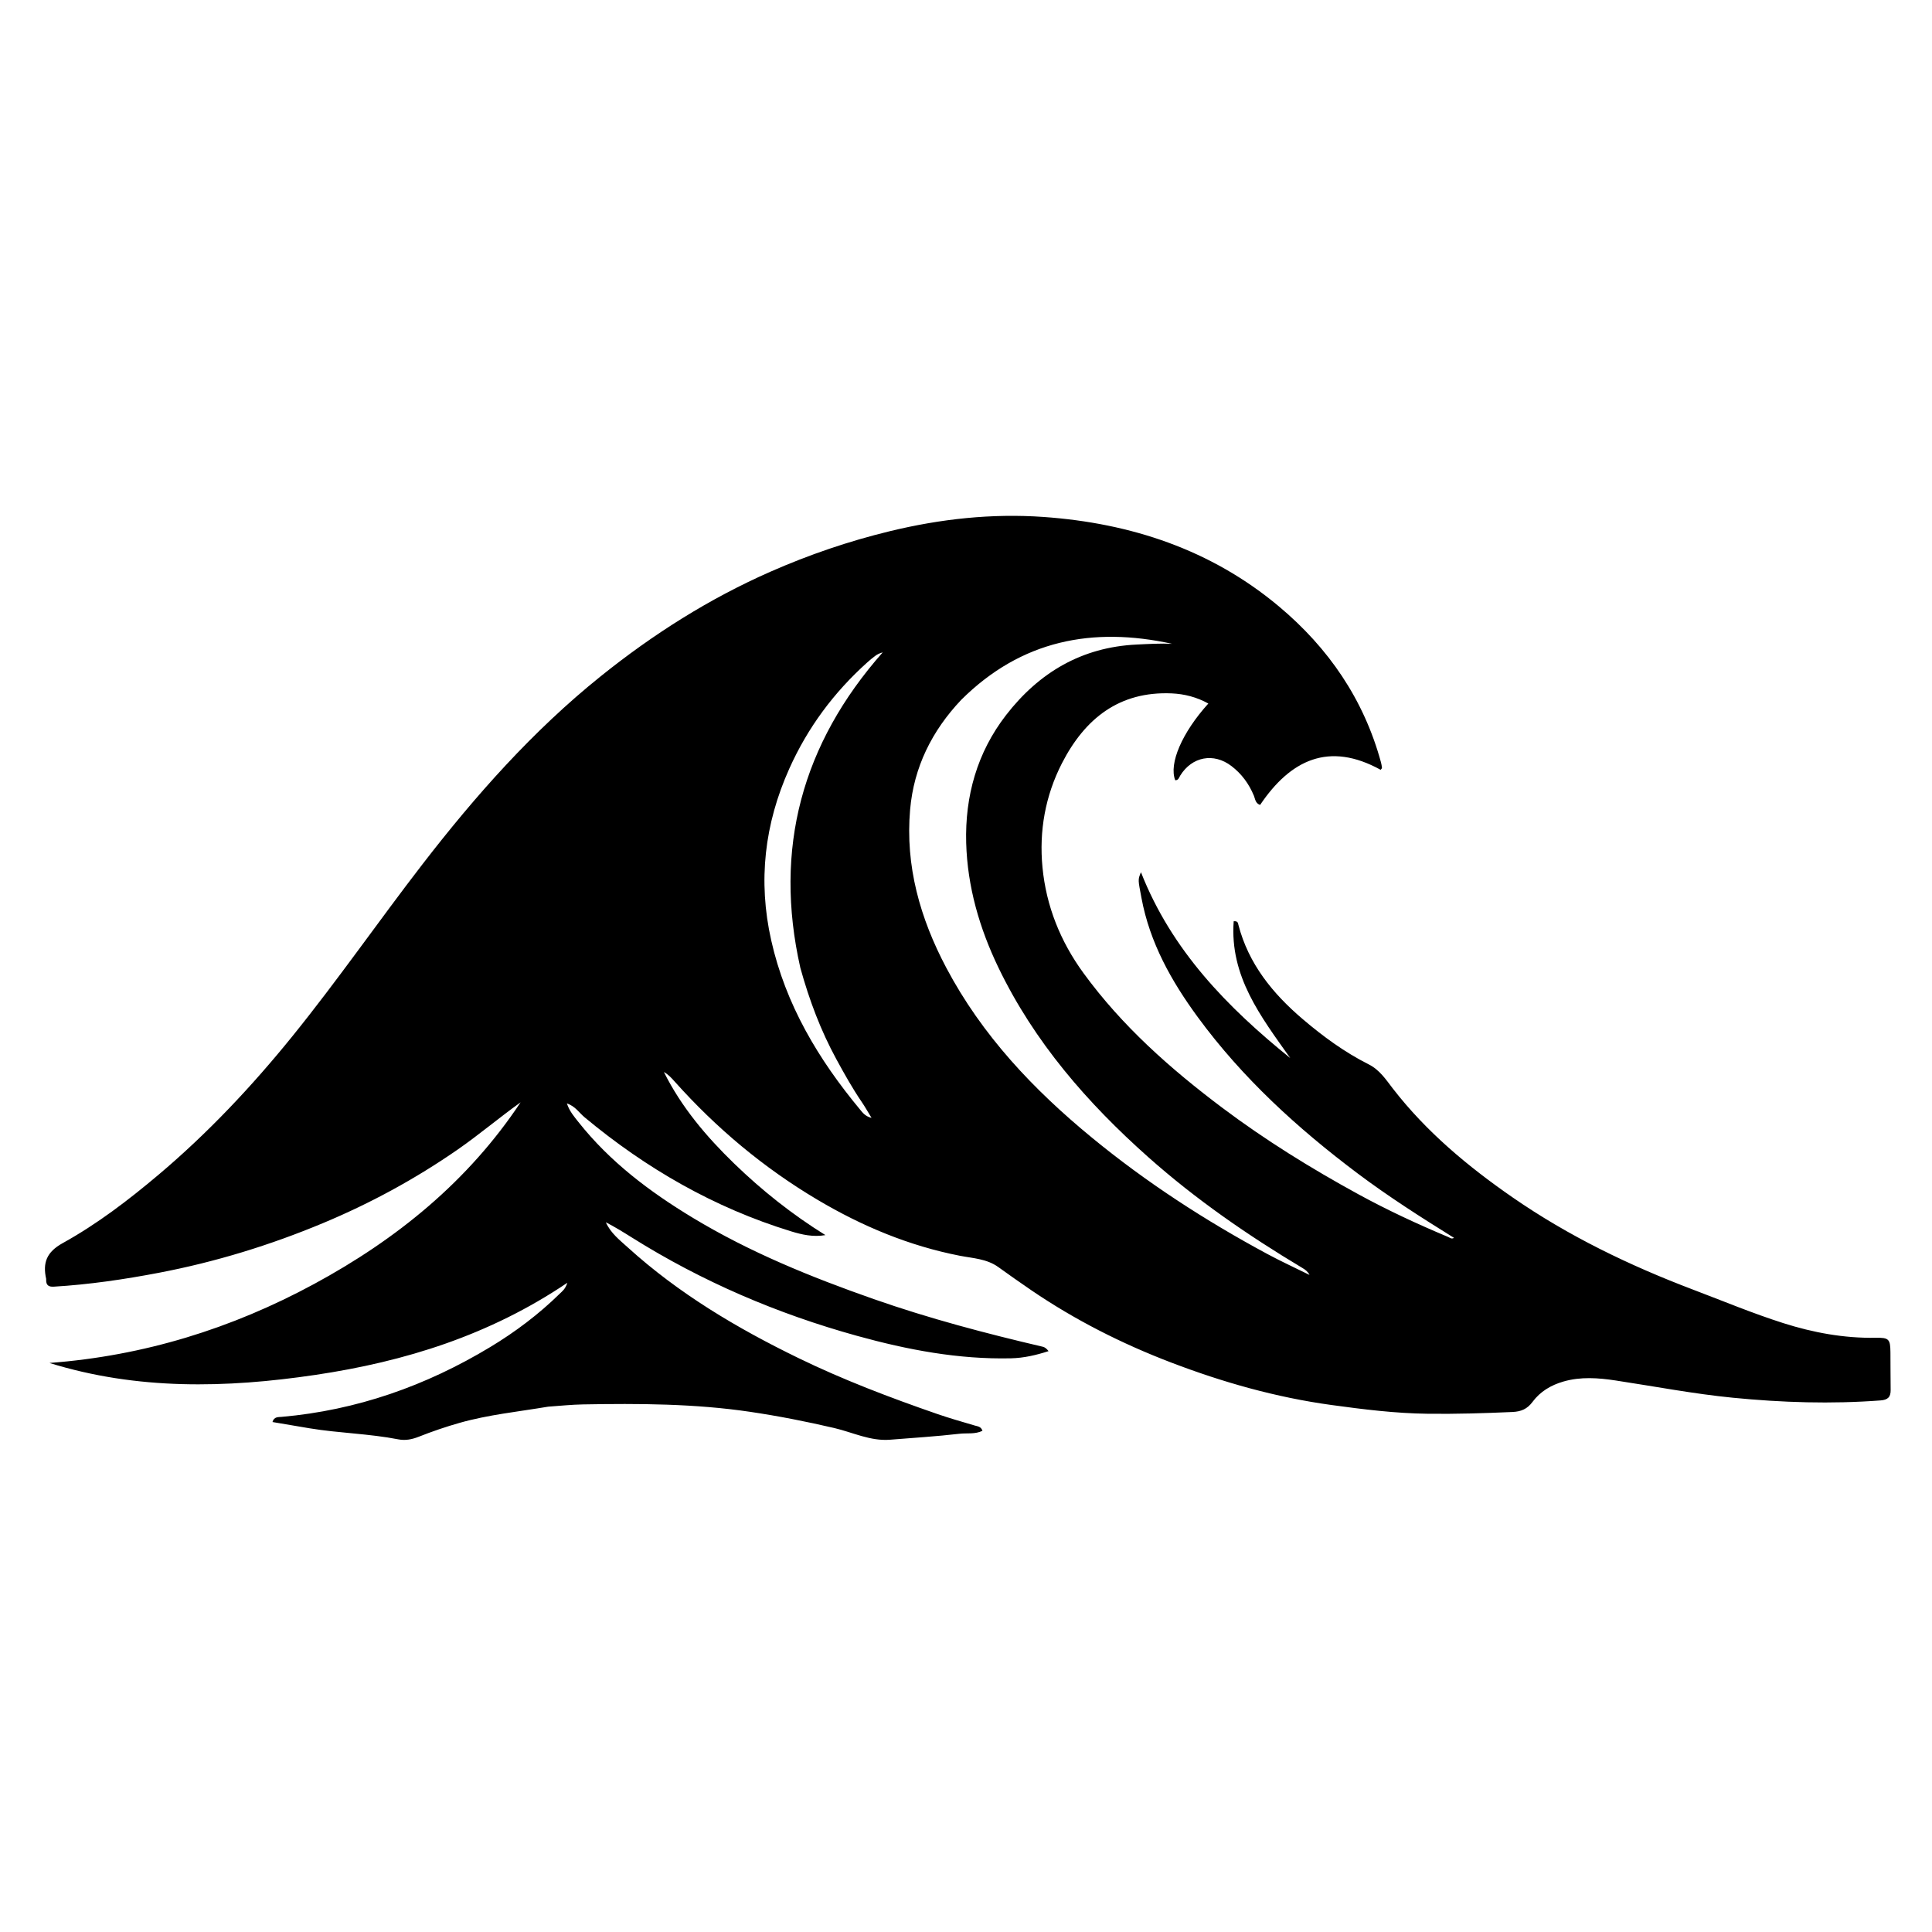 <svg version="1.1" id="Layer_1" xmlns="http://www.w3.org/2000/svg" xmlns:xlink="http://www.w3.org/1999/xlink" x="0px" y="0px"
	 width="100%" viewBox="0 0 1024 1024" enable-background="new 0 0 1024 1024" xml:space="preserve">
<path fill="#000000" opacity="1" stroke="none" 
	d="
M290.593,745.557 
	C274.589,748.246 258.851,749.82 243.577,754.151 
	C236.197,756.244 228.971,758.716 221.873,761.531 
	C218.305,762.946 214.766,763.6 211.146,762.891 
	C195.619,759.85 179.752,759.615 164.175,757.041 
	C157.661,755.964 151.153,754.843 144.42,753.704 
	C145.197,750.826 147.494,751.127 149.261,750.971 
	C189.102,747.469 225.793,734.519 259.885,713.936 
	C273.179,705.91 285.555,696.595 296.668,685.689 
	C297.947,684.434 299.544,683.4 300.713,679.891 
	C259.48,707.72 214.556,721.694 167.096,728.734 
	C119.727,735.762 72.705,736.809 26.205,722.397 
	C76.13,718.657 122.721,704.219 166.439,680.564 
	C210.261,656.854 248.089,626.159 275.926,584.264 
	C264.546,592.398 253.921,601.437 242.445,609.385 
	C220.042,624.9 196.24,637.828 171.102,648.314 
	C143.073,660.006 114.16,668.875 84.342,674.575 
	C65.894,678.101 47.3,680.834 28.51,681.96 
	C25.717,682.128 24.405,681.128 24.463,678.346 
	C24.467,678.179 24.502,678.005 24.467,677.847 
	C22.561,669.291 24.687,663.607 33.224,658.881 
	C51.448,648.792 68.046,636.123 83.996,622.662 
	C110.19,600.557 133.531,575.738 155.062,549.119 
	C178.957,519.579 200.57,488.323 223.767,458.264 
	C251.925,421.774 282.367,387.367 318.434,358.404 
	C346.068,336.214 375.797,317.337 408.359,303.009 
	C428.825,294.004 449.801,286.854 471.542,281.57 
	C498.43,275.035 525.674,272.045 553.138,273.997 
	C599.291,277.278 641.844,291.26 677.838,321.397 
	C704.127,343.407 722.867,370.677 731.956,404.098 
	C732.212,405.04 732.366,406.017 732.468,406.989 
	C732.493,407.231 732.134,407.513 731.781,408.022 
	C704.391,392.895 684.007,402.698 667.885,426.623 
	C665.33,425.76 665.304,423.482 664.595,421.767 
	C661.987,415.46 658.092,410.14 652.676,406.007 
	C643.283,398.838 631.807,400.996 625.566,411.038 
	C624.889,412.126 624.622,413.605 622.891,413.543 
	C619.453,404.751 626.432,388.393 640.441,372.889 
	C634.295,369.464 627.697,367.801 621.056,367.51 
	C593.18,366.288 574.972,380.924 562.87,404.502 
	C554,421.785 550.694,440.498 552.534,459.682 
	C554.503,480.216 562.016,498.942 574.257,515.739 
	C594.692,543.778 620.29,566.441 647.829,587.131 
	C670.643,604.271 694.844,619.237 719.85,632.921 
	C735.337,641.396 751.338,648.825 767.619,655.644 
	C768.452,655.992 769.279,656.88 770.661,656.093 
	C753.153,645.2 735.911,634.214 719.546,621.918 
	C687.701,597.992 658.492,571.362 634.838,539.088 
	C620.846,519.998 609.42,499.659 605.012,475.979 
	C603.219,466.349 602.999,466.39 604.732,462.298 
	C620.997,503.721 650.449,533.825 683.854,560.799 
	C668.312,538.855 651.724,517.504 653.883,488.267 
	C656.196,488.098 656.145,489.305 656.38,490.206 
	C661.776,510.917 674.554,526.598 690.444,540.138 
	C701.254,549.348 712.695,557.725 725.393,564.11 
	C731.297,567.078 734.544,572.187 738.283,577.013 
	C756.031,599.92 777.986,618.21 801.635,634.59 
	C831.368,655.184 863.702,670.759 897.431,683.56 
	C913.29,689.578 928.988,696.124 945.129,701.266 
	C960.967,706.311 977.344,709.339 994.162,709.048 
	C1001.209,708.926 1001.901,709.788 1001.97,716.745 
	C1002.036,723.411 1001.985,730.078 1002.082,736.743 
	C1002.136,740.452 1000.599,741.962 996.748,742.253 
	C970.591,744.225 944.486,743.391 918.438,740.825 
	C897.597,738.772 877.013,734.813 856.317,731.682 
	C847.07,730.283 837.81,729.586 828.605,732.252 
	C821.997,734.166 816.338,737.542 812.245,743.062 
	C809.517,746.74 806.29,748.175 801.688,748.381 
	C786.709,749.051 771.736,749.504 756.742,749.322 
	C739.592,749.114 722.665,747.01 705.672,744.675 
	C676.307,740.642 648.096,732.64 620.572,722.108 
	C594.547,712.149 569.753,699.605 546.661,683.884 
	C540.743,679.856 534.897,675.72 529.083,671.542 
	C522.982,667.158 515.625,666.922 508.714,665.572 
	C481.757,660.306 456.869,649.881 433.382,635.959 
	C404.793,619.013 379.598,597.893 357.467,573.109 
	C355.827,571.272 354.176,569.444 351.878,568.194 
	C361.163,586.802 374.321,602.35 389.094,616.668 
	C403.858,630.977 419.883,643.692 437.484,654.63 
	C431.018,655.77 425.056,654.402 419.292,652.633 
	C378.597,640.143 342.461,619.345 309.842,592.186 
	C306.965,589.79 304.92,586.315 300.466,584.845 
	C301.834,588.992 304.317,591.839 306.604,594.727 
	C323.291,615.8 344.382,631.666 367.172,645.439 
	C397.382,663.697 429.872,676.894 463.083,688.534 
	C492.446,698.827 522.456,706.732 552.715,713.807 
	C553.82,714.065 554.795,714.875 555.754,716.13 
	C549.169,718.262 542.64,719.774 535.91,719.929 
	C508.05,720.57 480.997,715.428 454.312,708.045 
	C412.035,696.348 372.088,679.253 334.887,655.898 
	C330.403,653.083 325.898,650.3 321.102,647.83 
	C323.631,653.555 328.485,657.297 332.866,661.266 
	C359.769,685.638 390.627,703.965 423.113,719.765 
	C446.946,731.356 471.666,740.742 496.673,749.406 
	C503.264,751.689 509.986,753.598 516.681,755.569 
	C518.258,756.033 519.956,756.064 520.729,758.359 
	C516.761,760.289 512.508,759.466 508.565,759.921 
	C496.341,761.33 484.043,762.091 471.771,763.079 
	C461.311,763.922 451.979,759.176 442.173,756.885 
	C427.439,753.444 412.637,750.531 397.673,748.311 
	C368.232,743.944 338.614,743.835 308.967,744.368 
	C302.985,744.475 297.012,745.107 290.593,745.557 
M509.447,370.953 
	C493.973,387.322 484.353,406.575 482.382,429.071 
	C479.761,458.993 487.682,486.734 501.563,512.964 
	C520.511,548.768 547.757,577.525 578.755,602.991 
	C607.66,626.739 638.918,646.997 671.836,664.706 
	C679.118,668.623 686.65,672.072 694.067,675.736 
	C693.163,673.931 691.827,672.968 690.42,672.125 
	C661.51,654.818 633.874,635.764 608.635,613.329 
	C576.23,584.523 548.203,552.283 529.218,512.907 
	C519.143,492.01 512.739,469.919 512.099,446.759 
	C511.415,422.03 517.874,398.836 533.247,378.993 
	C550.714,356.449 573.365,343.002 602.482,341.623 
	C608.751,341.326 615.01,340.935 621.277,341.239 
	C579.209,332.046 541.38,339.192 509.447,370.953 
M424.201,512.988 
	C409.94,449.833 425.046,394.26 467.858,345.774 
	C466.159,346.23 464.974,346.831 463.921,347.61 
	C462.451,348.696 461.033,349.864 459.673,351.086 
	C441.981,366.977 428.128,385.594 418.348,407.391 
	C405.18,436.74 401.69,466.895 408.744,498.329 
	C416.404,532.471 433.75,561.479 455.801,588.032 
	C457.18,589.692 458.535,591.653 461.947,592.515 
	C459.892,589.164 458.451,586.584 456.792,584.154 
	C451.813,576.856 447.513,569.164 443.294,561.417 
	C435.062,546.299 429.006,530.329 424.201,512.988 
z"/>
</svg>